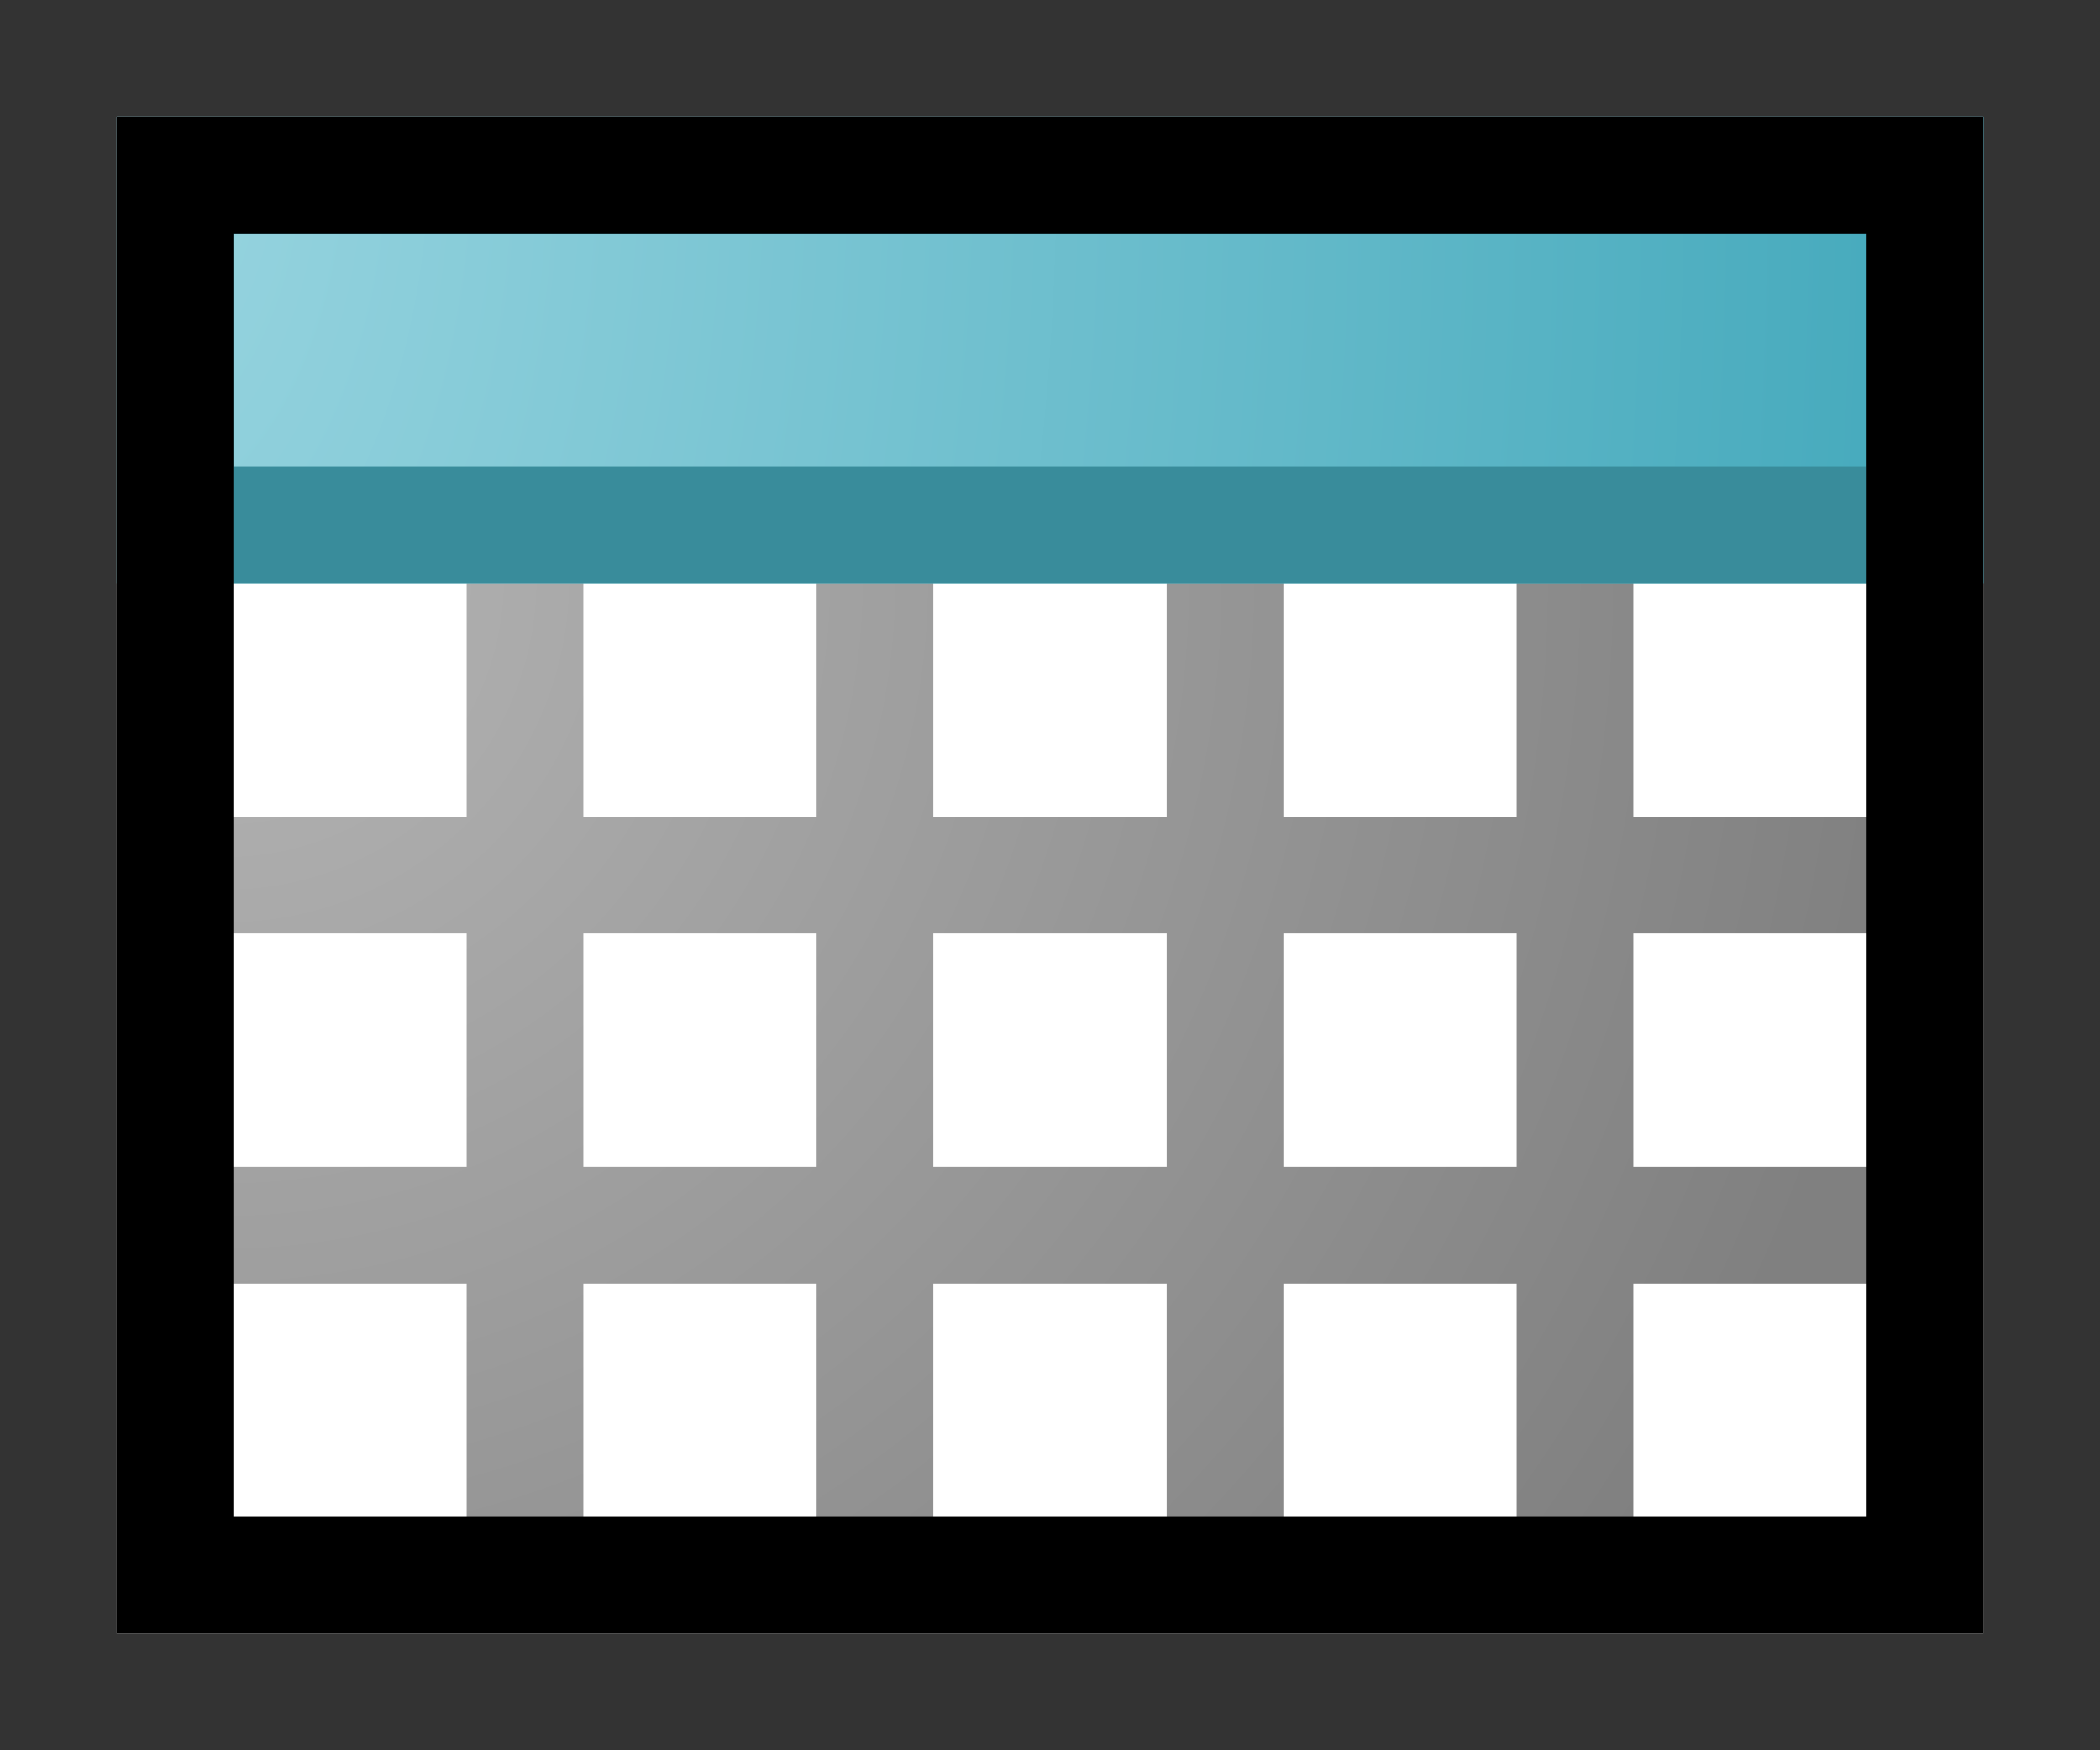 <svg width="18" height="15" xmlns="http://www.w3.org/2000/svg" fill-rule="evenodd" clip-rule="evenodd" stroke-linejoin="round" stroke-miterlimit="2"><rect width="100%" height="100%" fill="#333333" stroke="none"/><path fill="#fff" d="M1 1h16v13H1z"/><path d="M1.5 7H4V4.5h1V7h2V4.5h1V7h2V4.5h1V7h2V4.5h1V7h2.5v1H14v2h2.5v1H14v2.5h-1V11h-2v2.5h-1V11H8v2.5H7V11H5v2.5H4V11H1.5v-1H4V8H1.5V7zM5 8h2v2H5V8zm3 0v2h2V8H8zm3 0h2v2h-2V8z" fill="url(#_Radial1)"/><path fill="url(#_Radial2)" d="M2 8h14v2H2z" transform="matrix(1.143 0 0 2 -1.286 -15)"/><path d="M17 5H1V1h16v4zM2 2v2h14V2H2z" fill="#398c9b"/><path d="M17 14H1V1h16v13zM2 2v11h14V2H2z"/><defs><radialGradient id="_Radial1" cx="0" cy="0" r="1" gradientUnits="userSpaceOnUse" gradientTransform="matrix(12 8 -8 12 2 5)"><stop offset="0" stop-color="#b4b4b4"/><stop offset="1" stop-color="gray"/></radialGradient><radialGradient id="_Radial2" cx="0" cy="0" r="1" gradientUnits="userSpaceOnUse" gradientTransform="matrix(14 2 -2 14 2 8)"><stop offset="0" stop-color="#99d5e0"/><stop offset="1" stop-color="#42a8bb"/></radialGradient></defs></svg>